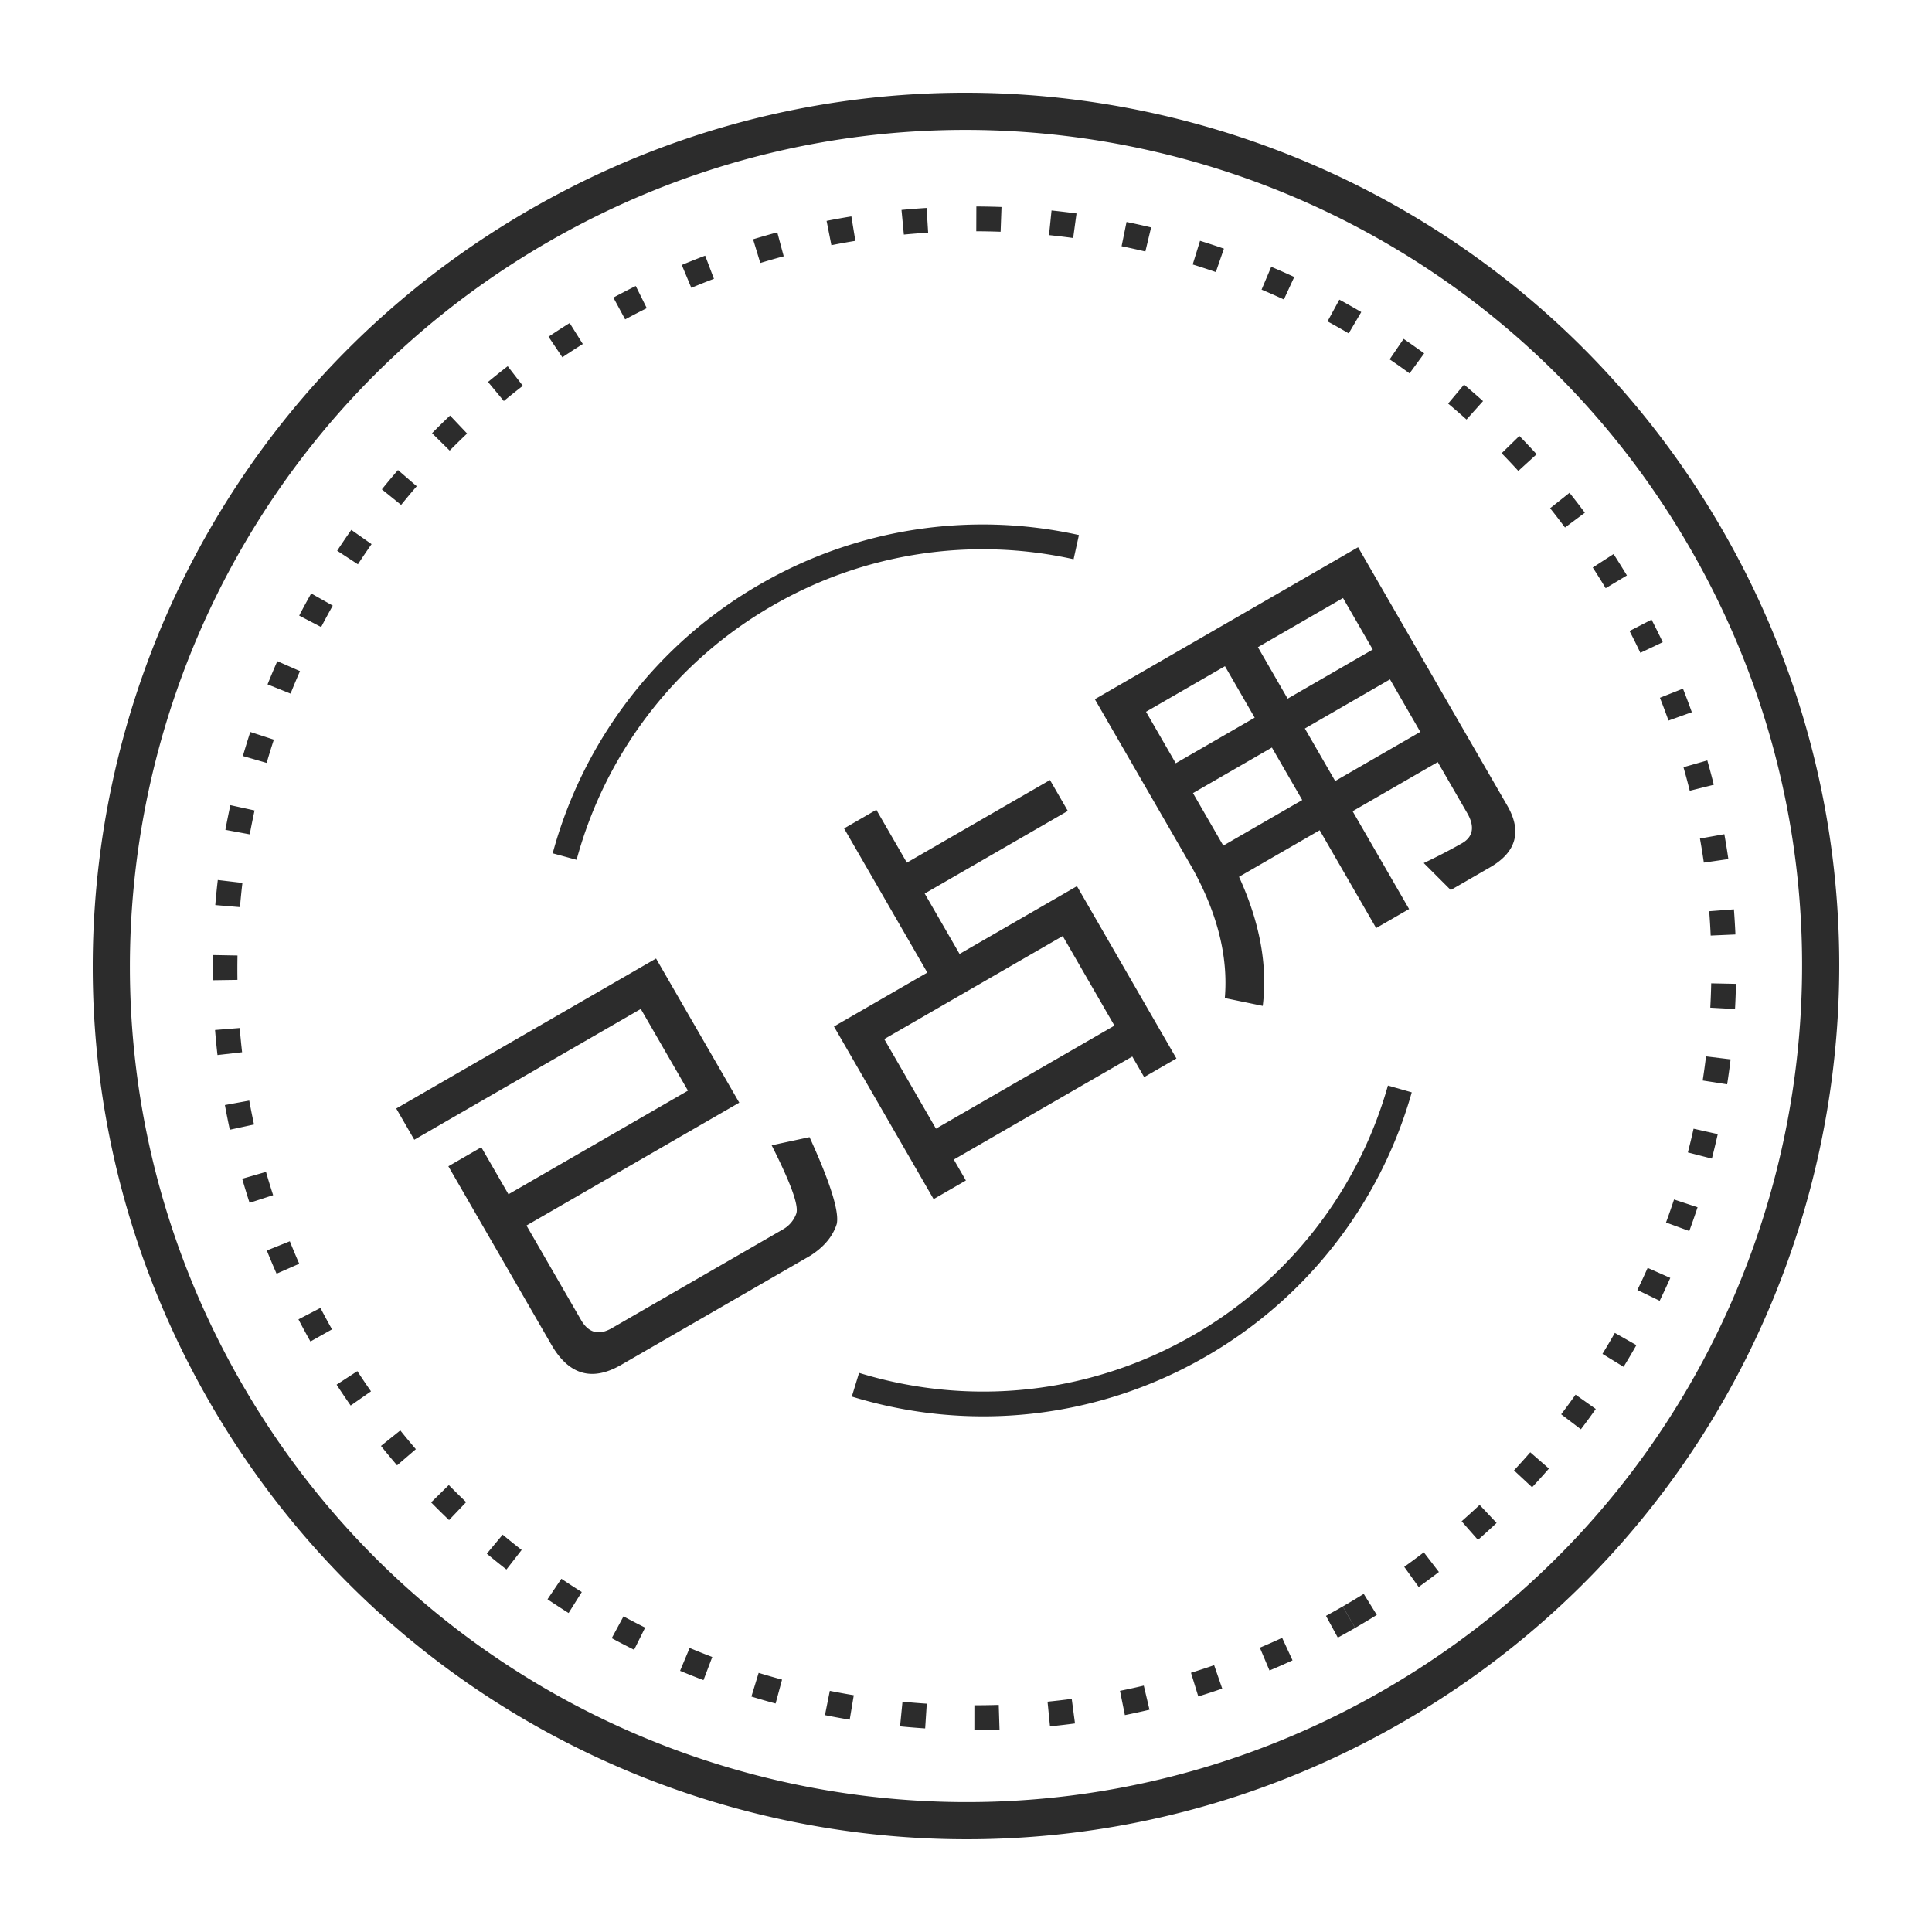 <?xml version="1.0" standalone="no"?><!DOCTYPE svg PUBLIC "-//W3C//DTD SVG 1.1//EN" "http://www.w3.org/Graphics/SVG/1.1/DTD/svg11.dtd"><svg t="1568797445127" class="icon" viewBox="0 0 1024 1024" version="1.1" xmlns="http://www.w3.org/2000/svg" p-id="2019" width="8" height="8" xmlns:xlink="http://www.w3.org/1999/xlink"><defs><style type="text/css"></style></defs><path d="M743.385 912.771c-221.342 127.79-504.366 51.955-632.156-169.386-127.79-221.342-51.955-504.366 169.386-632.156 221.342-127.79 504.366-51.955 632.156 169.386 127.79 221.342 51.955 504.366-169.386 632.156z m-9.847-17.053c211.923-122.355 284.528-393.334 162.18-605.256C773.363 78.539 502.384 5.934 290.462 128.282 78.539 250.637 5.934 521.616 128.282 733.538c122.355 211.923 393.334 284.528 605.256 162.18z m-15.255-32.906l-6.564-11.37a416.279 416.279 0 0 0 11.094-6.649l6.925 11.153a425.92 425.92 0 0 1-11.455 6.866z m33.642-21.681l-7.648-10.674a385.337 385.337 0 0 0 10.378-7.693l7.995 10.411a397.269 397.269 0 0 1-10.725 7.956z m31.428-24.964l-8.664-9.865a385.35 385.35 0 0 0 9.544-8.678l8.993 9.57a426.577 426.577 0 0 1-9.873 8.973z m28.692-27.89l-9.603-8.94c2.927-3.152 5.81-6.348 8.632-9.59l9.898 8.618a398.607 398.607 0 0 1-8.927 9.912z m25.863-30.727l-10.45-7.943a380.66 380.66 0 0 0 7.627-10.404l10.713 7.588a401.408 401.408 0 0 1-7.884 10.759z m22.626-33.103l-11.192-6.86a394.841 394.841 0 0 0 6.564-11.119l11.415 6.479a403.175 403.175 0 0 1-6.787 11.5z m19.135-35.006l-11.816-5.718A403.539 403.539 0 0 0 873.295 672l11.999 5.323a405.517 405.517 0 0 1-5.625 12.118z m15.688-36.976l-12.328-4.516a388.074 388.074 0 0 0 4.247-12.19l12.472 4.116a405.93 405.93 0 0 1-4.391 12.59z m11.966-38.38l-12.715-3.282a379.796 379.796 0 0 0 3.02-12.564l12.82 2.862a406.14 406.14 0 0 1-3.125 12.984z m8.107-39.385l-12.97-2.015a396.346 396.346 0 0 0 1.765-12.787l13.03 1.582a405.432 405.432 0 0 1-1.825 13.214z m4.168-39.896l-13.109-0.716c0.23-4.3 0.394-8.599 0.486-12.905l13.128 0.276c-0.098 4.45-0.262 8.9-0.505 13.345z m0.217-39.516l-13.116 0.577a389.067 389.067 0 0 0-0.78-12.891l13.095-1.005c0.341 4.438 0.604 8.881 0.8 13.325z m-3.749-39.962l-12.996 1.877a387.715 387.715 0 0 0-2.055-12.754l12.918-2.304a387.864 387.864 0 0 1 2.133 13.18z m-7.719-39.385l-12.74 3.177a387.545 387.545 0 0 0-3.329-12.478l12.63-3.591c1.22 4.28 2.363 8.58 3.44 12.898z m-11.645-38.46l-12.36 4.432a389.448 389.448 0 0 0-4.549-12.078l12.21-4.838a408.582 408.582 0 0 1 4.7 12.485z m-15.412-37.106l-11.861 5.639a394.24 394.24 0 0 0-5.73-11.573l11.663-6.02a421.026 421.026 0 0 1 5.928 11.954z m-18.997-35.38l-11.25 6.76a396.373 396.373 0 0 0-6.847-10.962l11.028-7.135a431.573 431.573 0 0 1 7.07 11.33z m-22.285-33.241l-10.529 7.837a390.577 390.577 0 0 0-7.877-10.22l10.273-8.179a403.692 403.692 0 0 1 8.14 10.562z m-25.56-30.996l-9.702 8.849a387.873 387.873 0 0 0-8.849-9.38l9.4-9.164a412.308 412.308 0 0 1 9.15 9.695z m-28.403-28.16l-8.763 9.768a387.499 387.499 0 0 0-9.748-8.455l8.441-10.056c3.4 2.855 6.761 5.776 10.07 8.743zM754.839 187.3l-7.746 10.601a388.575 388.575 0 0 0-10.542-7.437l7.392-10.85a392.29 392.29 0 0 1 10.896 7.686z m-33.34-21.904l-6.655 11.31a390.288 390.288 0 0 0-11.231-6.361l6.275-11.527a396.62 396.62 0 0 1 11.618 6.578z m-35.51-18.59l-5.508 11.92a391.903 391.903 0 0 0-11.816-5.224l5.114-12.092a420.343 420.343 0 0 1 12.21 5.396z m-37.278-15.019l-4.293 12.407a392.9 392.9 0 0 0-12.262-4.024l3.886-12.538a407.828 407.828 0 0 1 12.669 4.155z m-38.597-11.257l-3.046 12.767a392.96 392.96 0 0 0-12.603-2.79l2.625-12.865c4.359 0.893 8.704 1.857 13.03 2.888z m-39.536-7.391l-1.772 13.01c-4.26-0.584-8.534-1.09-12.807-1.53l1.34-13.062c4.423 0.46 8.835 0.985 13.24 1.582z m-39.752-3.427l-0.48 13.122a390.492 390.492 0 0 0-12.904-0.263l0.046-13.128a430.5 430.5 0 0 1 13.338 0.27z m-39.7 0.506l0.814 13.102c-4.3 0.262-8.592 0.604-12.879 1.01l-1.247-13.062c4.43-0.427 8.868-0.774 13.312-1.05zM451.25 114.7l2.114 12.958c-4.247 0.689-8.48 1.457-12.708 2.297l-2.547-12.885a400.693 400.693 0 0 1 13.141-2.37z m-39.266 8.455l3.4 12.682a392.15 392.15 0 0 0-12.406 3.55l-3.827-12.556c4.26-1.3 8.533-2.521 12.833-3.676z m-38.23 12.347l4.654 12.275a376.677 376.677 0 0 0-11.992 4.778l-5.055-12.117a403.22 403.22 0 0 1 12.393-4.936z m-36.791 16.082l5.842 11.75a412.021 412.021 0 0 0-11.461 5.947l-6.236-11.553a405.543 405.543 0 0 1 11.855-6.144z m-35.033 19.626l6.971 11.127a395.028 395.028 0 0 0-10.837 7.036l-7.332-10.896a408.156 408.156 0 0 1 11.198-7.267z m-32.84 22.89l8.028 10.39a395.51 395.51 0 0 0-10.083 8.061l-8.369-10.109a386.213 386.213 0 0 1 10.424-8.336z m-30.55 26.157l9.033 9.532a374.798 374.798 0 0 0-9.23 9.038l-9.34-9.222a388.27 388.27 0 0 1 9.537-9.348z m-27.595 28.883l9.931 8.579a387.61 387.61 0 0 0-8.27 9.898l-10.207-8.25a400.738 400.738 0 0 1 8.546-10.234z m-24.747 31.704l10.746 7.549a391.706 391.706 0 0 0-7.247 10.693l-10.988-7.188a393.508 393.508 0 0 1 7.496-11.054z m-21.26 33.694l11.434 6.452a390.61 390.61 0 0 0-6.157 11.356l-11.638-6.072a389.819 389.819 0 0 1 6.367-11.736z m-17.954 35.892l12.02 5.284A386.732 386.732 0 0 0 154 367.63l-12.19-4.89a420.27 420.27 0 0 1 5.173-12.308z m-14.322 37.527l12.484 4.07a382.735 382.735 0 0 0-3.807 12.34l-12.603-3.656a406.121 406.121 0 0 1 3.926-12.754z m-10.556 38.794l12.827 2.81a393.227 393.227 0 0 0-2.56 12.668l-12.912-2.396a405.99 405.99 0 0 1 2.645-13.089z m-6.669 39.673l13.043 1.536a391.811 391.811 0 0 0-1.293 12.846l-13.082-1.102c0.367-4.431 0.814-8.862 1.332-13.28z m-2.691 39.766l13.128 0.243a390.17 390.17 0 0 0-0.026 12.911l-13.128 0.197a403.298 403.298 0 0 1 0.026-13.351z m1.234 39.726l13.082-1.05c0.348 4.286 0.768 8.566 1.254 12.839l-13.043 1.49a401.611 401.611 0 0 1-1.293-13.28z m5.219 39.778l12.911-2.363a400.122 400.122 0 0 0 2.527 12.669l-12.826 2.783a400.594 400.594 0 0 1-2.612-13.095z m9.17 39.07l12.616-3.637a371.173 371.173 0 0 0 3.78 12.34l-12.484 4.057a401.093 401.093 0 0 1-3.912-12.76z m13.062 38.026l12.183-4.884a383.623 383.623 0 0 0 4.995 11.907l-12.018 5.278a403.968 403.968 0 0 1-5.166-12.301z m16.758 36.503l11.645-6.06a395.66 395.66 0 0 0 6.144 11.357l-11.441 6.433a410.033 410.033 0 0 1-6.348-11.73z m20.218 34.612l10.995-7.168a396.846 396.846 0 0 0 7.233 10.706l-10.765 7.523a406.942 406.942 0 0 1-7.463-11.06z m23.519 32.473l10.24-8.225a373.906 373.906 0 0 0 8.251 9.938l-9.958 8.56a402.366 402.366 0 0 1-8.533-10.273z m26.585 29.919l9.367-9.196a398.719 398.719 0 0 0 9.196 9.058l-9.059 9.505a399.514 399.514 0 0 1-9.504-9.367z m29.512 27.188l8.402-10.089a371.688 371.688 0 0 0 10.063 8.1l-8.061 10.365a400.903 400.903 0 0 1-10.404-8.376z m32.17 24.163l7.352-10.877a389.186 389.186 0 0 0 10.811 7.043l-6.984 11.113a402.2 402.2 0 0 1-11.179-7.28z m34.042 20.618l6.236-11.553a403.546 403.546 0 0 0 11.467 5.953l-5.855 11.75a404.06 404.06 0 0 1-11.848-6.15z m36.227 17.303l5.061-12.118a411.315 411.315 0 0 0 12 4.792l-4.661 12.268a405.49 405.49 0 0 1-12.406-4.942z m37.803 13.64l3.84-12.55a387.54 387.54 0 0 0 12.406 3.57l-3.427 12.675a406.16 406.16 0 0 1-12.82-3.695z m38.977 9.846l2.58-12.872a392.73 392.73 0 0 0 12.702 2.33l-2.16 12.951a405.865 405.865 0 0 1-13.128-2.409z m39.812 5.947l1.286-13.062c4.287 0.42 8.58 0.768 12.872 1.05l-0.853 13.102a404.677 404.677 0 0 1-13.305-1.09z m39.378 1.956l0.013-13.128c4.3 0.007 8.605-0.066 12.911-0.197l0.42 13.122c-4.45 0.138-8.894 0.21-13.344 0.203z m40.087-1.962l-1.3-13.063c4.28-0.427 8.56-0.919 12.826-1.484l1.727 13.01c-4.411 0.591-8.83 1.103-13.26 1.537z m39.693-5.954l-2.593-12.866a396.02 396.02 0 0 0 12.61-2.763l3.02 12.773a400.542 400.542 0 0 1-13.037 2.856z m38.905-9.899l-3.873-12.537a399.874 399.874 0 0 0 12.275-4.017l4.287 12.406a376.52 376.52 0 0 1-12.689 4.148z m37.744-13.738l-5.107-12.098a393.413 393.413 0 0 0 11.815-5.212l5.501 11.92a400.94 400.94 0 0 1-12.21 5.383z m36.214-17.435l-6.275-11.533a406.835 406.835 0 0 0 8.874-4.969l6.565 11.37a406.399 406.399 0 0 1-9.164 5.132zM451.48 740.208l3.853-12.551c58.913 18.11 122.769 11.395 177.211-20.034A222.379 222.379 0 0 0 735.626 575.37l12.63 3.59a235.507 235.507 0 0 1-109.149 140.032c-57.633 33.274-125.262 40.383-187.628 21.216z m120.372-456.626l-2.822 12.82a222.313 222.313 0 0 0-159.665 24.661 222.411 222.411 0 0 0-103.76 134.663l-12.668-3.453A235.533 235.533 0 0 1 402.8 309.701a235.435 235.435 0 0 1 169.051-26.119z m-180.02 300.846l-112.784 65.116 28.882 50.025c3.99 6.912 9.445 8.376 16.357 4.385l90.775-52.408a15.59 15.59 0 0 0 7.024-8.421c1.332-4.412-3.15-16.378-13.089-36.103l20.073-4.313c11.048 24.182 15.833 39.608 14.428 46.002-2.055 6.518-6.617 12.064-13.863 16.738l-100.418 57.968c-15.458 8.927-27.72 5.336-36.962-10.674l-54.614-94.588 17.46-10.09 14.39 24.925 95.14-54.929-24.997-43.297-120.057 69.317-9.558-16.548L347.72 508.03l44.111 76.4z m55.552-145.342l17.1-9.872 16.173 28.015 75.855-43.796 9.452 16.371L490.11 473.6l18.484 32.013 62.215-35.919 52.723 91.32-17.1 9.873-6.301-10.91-94.59 54.613 6.4 11.094-17.099 9.872-52.827-91.503 49.48-28.567-44.111-76.4z m48.706 159.127l94.588-54.613-27.411-47.479-94.59 54.614 27.406 47.478zM632.3 420.365l16.07 27.832 41.839-24.156-16.07-27.832-41.839 24.156z m24.406 44.367c11.047 24.175 15.241 46.986 12.576 68.411l-20.105-4.155c1.877-21.95-3.926-45.03-17.428-69.251l-51.463-89.14 139.527-80.556 79.084 136.98c7.877 13.647 4.772 24.655-9.058 32.637l-20.913 12.078-14.317-14.297a300.931 300.931 0 0 0 20.349-10.535c5.822-3.361 6.82-8.783 2.724-15.885l-15.649-27.097-45.115 26.046 29.932 51.844-17.46 10.082-29.932-51.843-42.752 24.68z m96.085-76.82l-16.069-27.832-45.115 26.047 16.069 27.832 45.115-26.047z m-25.206-43.658l-15.754-27.287-45.115 26.047L682.47 370.3l45.115-26.047z m-78.33 8.842l-41.84 24.156 15.755 27.287 41.84-24.156-15.755-27.287z" p-id="2020" fill="#2c2c2c"></path></svg>